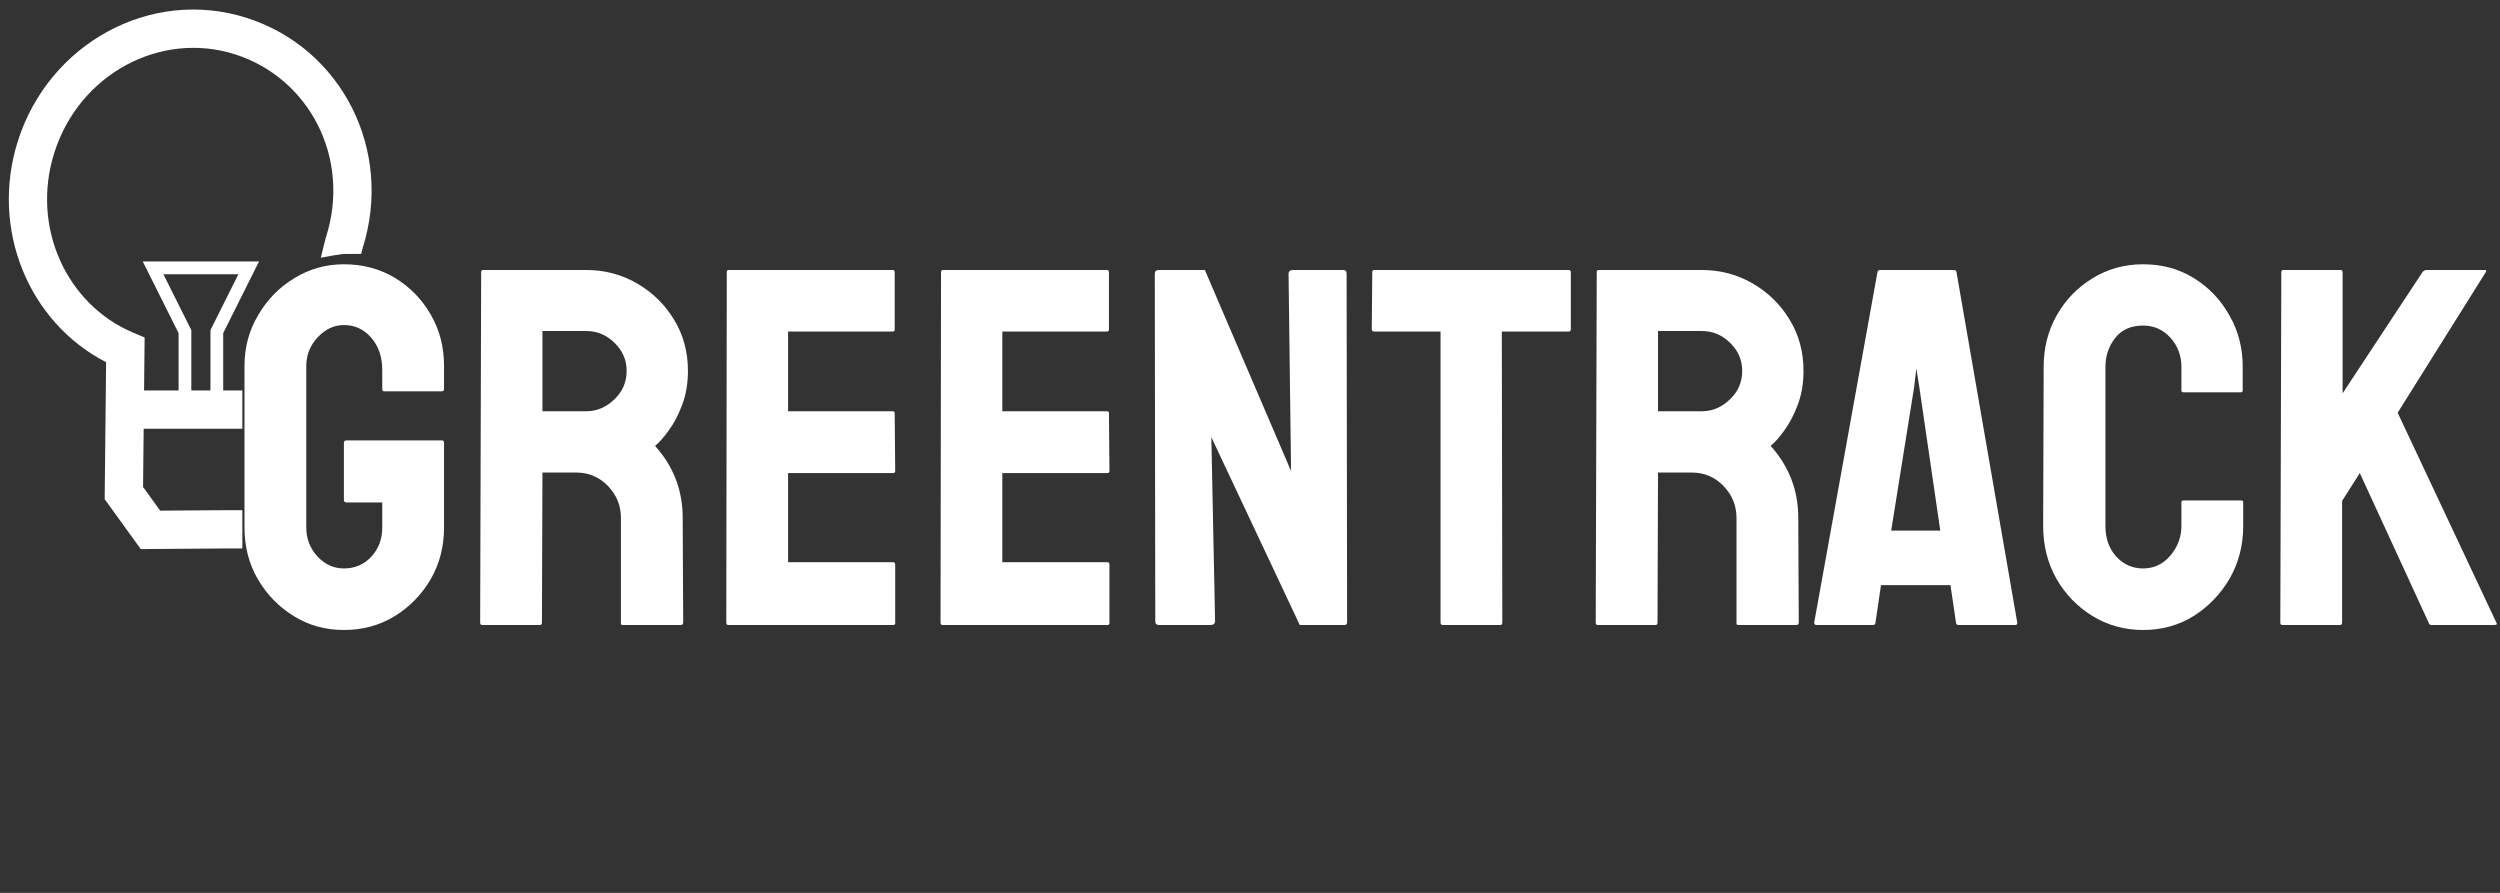 <svg width="196" height="70" viewBox="0 0 196 70" fill="none" xmlns="http://www.w3.org/2000/svg">
<rect x="0" y="0" width="196" height="70" fill="#333333" stroke="none"/>
<path d="M26.961 49.391C25.516 49.391 24.213 49.033 23.055 48.316C21.883 47.6 20.939 46.637 20.223 45.426C19.52 44.215 19.168 42.861 19.168 41.363V28.688C19.168 27.229 19.526 25.901 20.242 24.703C20.945 23.492 21.889 22.529 23.074 21.812C24.259 21.083 25.555 20.719 26.961 20.719C28.432 20.719 29.76 21.07 30.945 21.773C32.13 22.49 33.068 23.447 33.758 24.645C34.461 25.842 34.812 27.19 34.812 28.688V30.523C34.812 30.628 34.747 30.68 34.617 30.68H30.125C30.021 30.68 29.969 30.628 29.969 30.523V29C29.969 27.984 29.682 27.145 29.109 26.48C28.537 25.816 27.82 25.484 26.961 25.484C26.193 25.484 25.509 25.803 24.91 26.441C24.311 27.079 24.012 27.828 24.012 28.688V41.363C24.012 42.236 24.305 42.991 24.891 43.629C25.477 44.254 26.167 44.566 26.961 44.566C27.82 44.566 28.537 44.26 29.109 43.648C29.682 43.023 29.969 42.262 29.969 41.363V39.391H27.176C27.033 39.391 26.961 39.325 26.961 39.195V34.723C26.961 34.592 27.033 34.527 27.176 34.527H34.656C34.76 34.527 34.812 34.592 34.812 34.723V41.363C34.812 42.861 34.461 44.215 33.758 45.426C33.042 46.637 32.098 47.6 30.926 48.316C29.754 49.033 28.432 49.391 26.961 49.391ZM42.332 49H37.801C37.697 49 37.645 48.935 37.645 48.805L37.723 21.324C37.723 21.22 37.775 21.168 37.879 21.168H45.965C47.41 21.168 48.738 21.52 49.949 22.223C51.16 22.926 52.124 23.87 52.84 25.055C53.569 26.24 53.934 27.581 53.934 29.078C53.934 30.055 53.784 30.94 53.484 31.734C53.185 32.529 52.833 33.199 52.43 33.746C52.039 34.293 51.681 34.697 51.355 34.957C52.801 36.559 53.523 38.44 53.523 40.602L53.562 48.805C53.562 48.935 53.497 49 53.367 49H48.836C48.732 49 48.68 48.961 48.68 48.883V40.602C48.68 39.638 48.341 38.805 47.664 38.102C46.987 37.398 46.154 37.047 45.164 37.047H42.527L42.488 48.805C42.488 48.935 42.436 49 42.332 49ZM45.965 25.953H42.527V32.242H45.965C46.785 32.242 47.514 31.936 48.152 31.324C48.803 30.712 49.129 29.963 49.129 29.078C49.129 28.232 48.816 27.503 48.191 26.891C47.566 26.266 46.824 25.953 45.965 25.953ZM70.027 49H57.098C56.993 49 56.941 48.935 56.941 48.805L56.98 21.324C56.98 21.22 57.033 21.168 57.137 21.168H69.988C70.092 21.168 70.144 21.233 70.144 21.363V25.836C70.144 25.94 70.092 25.992 69.988 25.992H61.785V32.242H69.988C70.092 32.242 70.144 32.294 70.144 32.398L70.184 36.93C70.184 37.034 70.132 37.086 70.027 37.086H61.785V44.078H70.027C70.132 44.078 70.184 44.143 70.184 44.273V48.844C70.184 48.948 70.132 49 70.027 49ZM86.824 49H73.894C73.79 49 73.738 48.935 73.738 48.805L73.777 21.324C73.777 21.22 73.829 21.168 73.934 21.168H86.785C86.889 21.168 86.941 21.233 86.941 21.363V25.836C86.941 25.94 86.889 25.992 86.785 25.992H78.582V32.242H86.785C86.889 32.242 86.941 32.294 86.941 32.398L86.981 36.93C86.981 37.034 86.928 37.086 86.824 37.086H78.582V44.078H86.824C86.928 44.078 86.981 44.143 86.981 44.273V48.844C86.981 48.948 86.928 49 86.824 49ZM94.891 49H90.887C90.678 49 90.574 48.909 90.574 48.727L90.535 21.48C90.535 21.272 90.639 21.168 90.848 21.168H94.461L101.219 36.93L101.023 21.48C101.023 21.272 101.141 21.168 101.375 21.168H105.34C105.496 21.168 105.574 21.272 105.574 21.48L105.613 48.766C105.613 48.922 105.548 49 105.418 49H101.902L94.969 34.273L95.262 48.688C95.262 48.896 95.138 49 94.891 49ZM117.625 49H113.113C112.996 49 112.938 48.935 112.938 48.805V25.992H107.742C107.612 25.992 107.547 25.927 107.547 25.797L107.586 21.324C107.586 21.22 107.638 21.168 107.742 21.168H122.938C123.081 21.168 123.152 21.22 123.152 21.324V25.797C123.152 25.927 123.1 25.992 122.996 25.992H117.742L117.781 48.805C117.781 48.935 117.729 49 117.625 49ZM129.793 49H125.262C125.158 49 125.105 48.935 125.105 48.805L125.184 21.324C125.184 21.22 125.236 21.168 125.34 21.168H133.426C134.871 21.168 136.199 21.52 137.41 22.223C138.621 22.926 139.585 23.87 140.301 25.055C141.03 26.24 141.395 27.581 141.395 29.078C141.395 30.055 141.245 30.94 140.945 31.734C140.646 32.529 140.294 33.199 139.891 33.746C139.5 34.293 139.142 34.697 138.816 34.957C140.262 36.559 140.984 38.44 140.984 40.602L141.023 48.805C141.023 48.935 140.958 49 140.828 49H136.297C136.193 49 136.141 48.961 136.141 48.883V40.602C136.141 39.638 135.802 38.805 135.125 38.102C134.448 37.398 133.615 37.047 132.625 37.047H129.988L129.949 48.805C129.949 48.935 129.897 49 129.793 49ZM133.426 25.953H129.988V32.242H133.426C134.246 32.242 134.975 31.936 135.613 31.324C136.264 30.712 136.59 29.963 136.59 29.078C136.59 28.232 136.277 27.503 135.652 26.891C135.027 26.266 134.285 25.953 133.426 25.953ZM142.234 48.805L147.195 21.324C147.221 21.22 147.286 21.168 147.391 21.168H153.191C153.296 21.168 153.361 21.22 153.387 21.324L158.152 48.805C158.165 48.935 158.113 49 157.996 49H153.562C153.432 49 153.361 48.935 153.348 48.805L152.918 45.875H147.469L147.039 48.805C147.026 48.935 146.961 49 146.844 49H142.391C142.286 49 142.234 48.935 142.234 48.805ZM150.066 30.367L148.27 41.598H152.117L150.477 30.367L150.242 28.883L150.066 30.367ZM168.016 49.391C166.57 49.391 165.249 49.026 164.051 48.297C162.866 47.568 161.922 46.591 161.219 45.367C160.529 44.13 160.184 42.757 160.184 41.246L160.223 28.766C160.223 27.281 160.561 25.94 161.238 24.742C161.915 23.531 162.846 22.561 164.031 21.832C165.229 21.09 166.557 20.719 168.016 20.719C169.5 20.719 170.822 21.077 171.98 21.793C173.152 22.509 174.083 23.479 174.773 24.703C175.477 25.914 175.828 27.268 175.828 28.766V30.602C175.828 30.706 175.776 30.758 175.672 30.758H171.18C171.076 30.758 171.023 30.706 171.023 30.602V28.766C171.023 27.88 170.737 27.119 170.164 26.48C169.591 25.842 168.875 25.523 168.016 25.523C167.065 25.523 166.336 25.849 165.828 26.5C165.32 27.151 165.066 27.906 165.066 28.766V41.246C165.066 42.223 165.353 43.023 165.926 43.648C166.499 44.26 167.195 44.566 168.016 44.566C168.875 44.566 169.591 44.228 170.164 43.551C170.737 42.861 171.023 42.092 171.023 41.246V39.391C171.023 39.286 171.076 39.234 171.18 39.234H175.711C175.815 39.234 175.867 39.286 175.867 39.391V41.246C175.867 42.743 175.516 44.111 174.812 45.348C174.096 46.572 173.152 47.555 171.98 48.297C170.809 49.026 169.487 49.391 168.016 49.391ZM183.465 49H178.934C178.829 49 178.777 48.935 178.777 48.805L178.855 21.363C178.855 21.233 178.908 21.168 179.012 21.168H183.504C183.608 21.168 183.66 21.233 183.66 21.363V30.836L189.93 21.324C190.034 21.22 190.132 21.168 190.223 21.168H194.812C194.93 21.168 194.956 21.22 194.891 21.324L187.977 32.359L195.73 48.844C195.796 48.948 195.73 49 195.535 49H190.652C190.522 49 190.444 48.948 190.418 48.844L185.008 37.086L183.621 39.273V48.805C183.621 48.935 183.569 49 183.465 49Z" fill="white"/>
<path d="M17 31V26L19.5 21H12L14.5 26V31" stroke="white"/>
<path fill-rule="evenodd" clip-rule="evenodd" d="M4.26 11.969C6.216 5.796 12.583 2.408 18.406 4.253C24.252 6.106 27.519 12.398 25.57 18.547C25.525 18.689 25.382 19.265 25.274 19.701C25.23 19.879 25.187 20.055 25.15 20.205C25.489 20.138 26.674 19.91 27.09 19.91L28.314 19.91C28.328 19.854 28.342 19.799 28.354 19.749C28.388 19.617 28.409 19.533 28.421 19.489C28.429 19.459 28.432 19.448 28.43 19.453C30.863 11.778 26.791 3.764 19.313 1.394C11.812 -0.984 3.825 3.411 1.4 11.062C-0.782 17.947 2.23 25.261 8.318 28.397L8.28 32.098L8.211 38.641L8.206 39.135L8.496 39.536L10.582 42.421L11.035 43.048L11.808 43.042L17.5 43L17.511 43L19 43L19 40H17.5L17.5 40L17.489 40L12.559 40.036L11.216 38.178L11.264 33.614L19 33.614L19 30.614H11.295L11.328 27.465L11.339 26.461L10.415 26.069C5.206 23.857 2.414 17.791 4.26 11.969ZM28.066 20.914L26.345 20.962L26.5 21L27.957 21.356L27.957 21.355L27.957 21.355L27.957 21.354L27.959 21.351L27.962 21.335L27.976 21.277L28.028 21.067C28.039 21.02 28.052 20.968 28.066 20.914Z" fill="white"/>
</svg>
